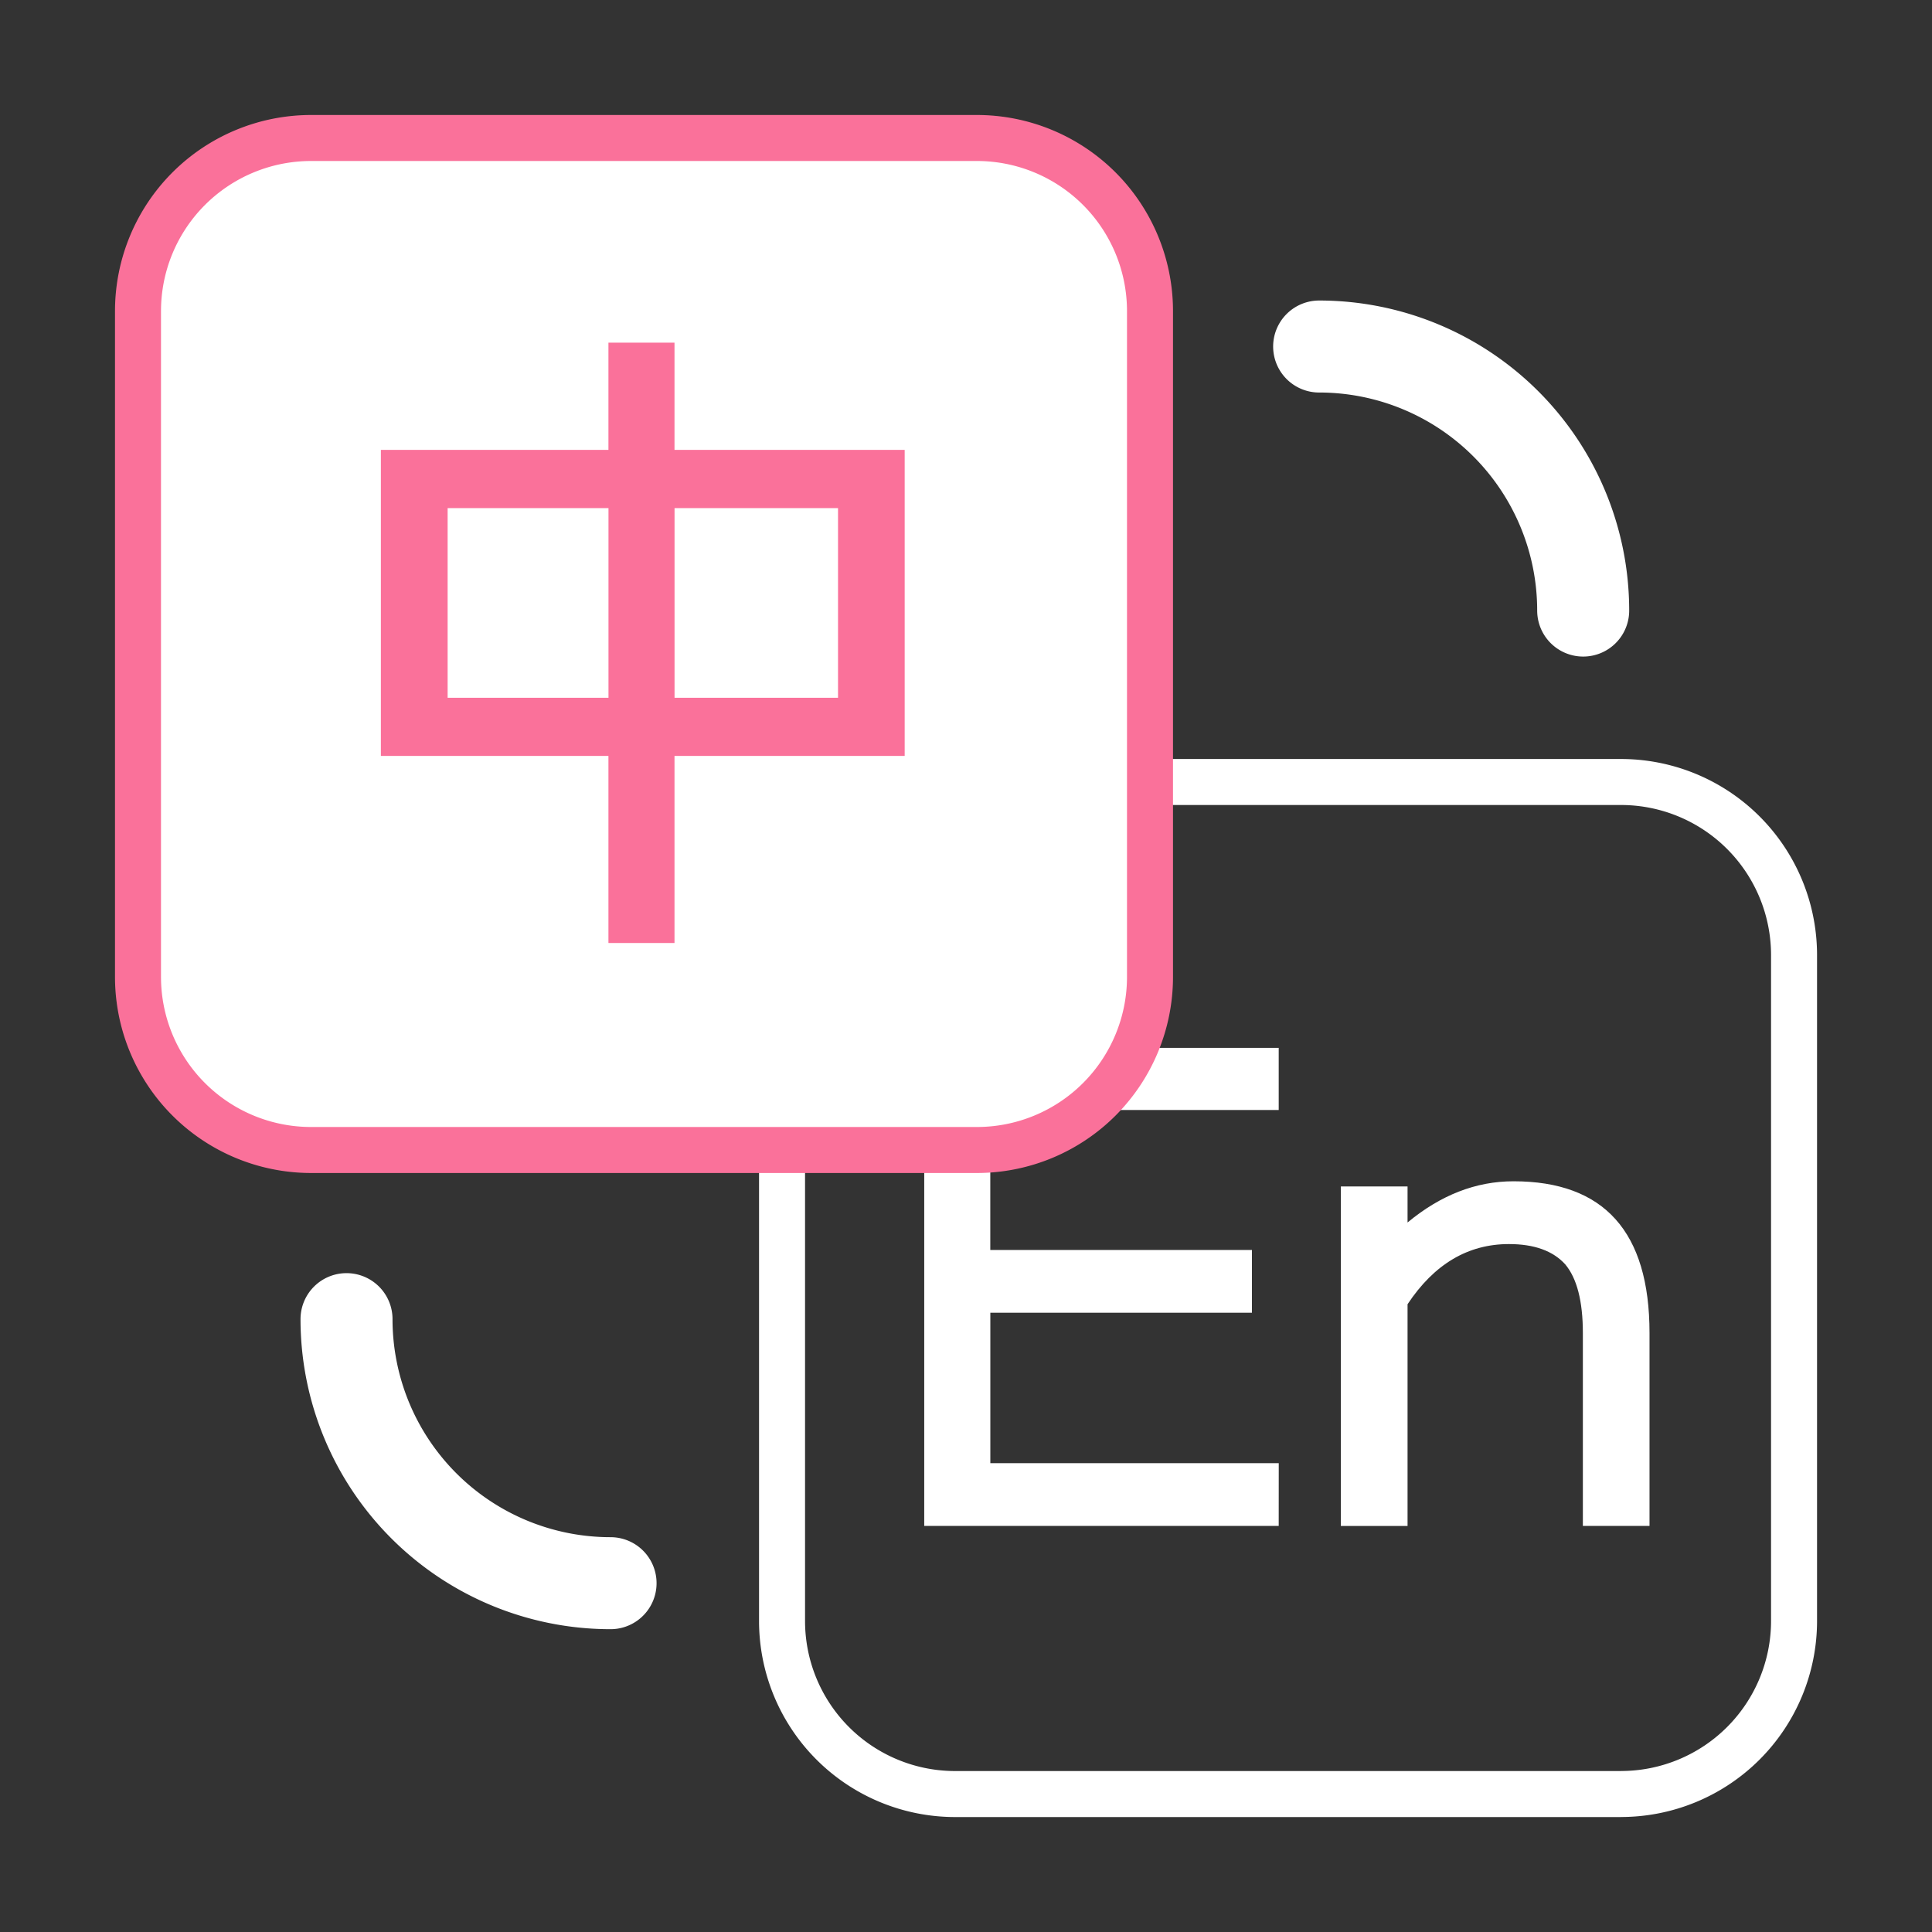 <svg width="42" height="42" viewBox="0 0 42 42" xmlns="http://www.w3.org/2000/svg">
    <rect x="0" y="0" width="42" height="42" fill="#333333" stroke="none"/>
    <g fill="none" fill-rule="evenodd">
        <path d="M0 0h42v42H0z"/>
        <path d="M35.238 39.001H20.764a3.763 3.763 0 0 1-3.763-3.763V20.765A3.763 3.763 0 0 1 20.764 17h14.474a3.763 3.763 0 0 1 3.763 3.764v14.473a3.763 3.763 0 0 1-3.763 3.763" stroke="#FFF"/>
        <path d="M28.677 7.533a5.74 5.74 0 0 1 5.74 5.74M13.273 34.417a5.74 5.74 0 0 1-5.74-5.74" stroke="#FFF" stroke-width="2" stroke-linecap="round" stroke-linejoin="round"/>
        <path fill="#FFF" d="M27.798 33.172h-7.706V22.78h7.706v1.35h-6.27v3.043h5.688v1.365h-5.687v3.27h6.27zM35.86 33.172h-1.45v-4.194c0-.691-.129-1.19-.384-1.493-.266-.293-.673-.44-1.223-.44-.891 0-1.626.436-2.204 1.308v4.82h-1.45v-7.38h1.45v.783c.72-.598 1.488-.896 2.303-.896 1.972 0 2.957 1.1 2.957 3.298v4.194z"/>
        <path d="M21.237 25H6.763A3.763 3.763 0 0 1 3 21.237V6.763A3.763 3.763 0 0 1 6.763 3h14.474A3.763 3.763 0 0 1 25 6.763v14.474A3.763 3.763 0 0 1 21.237 25" stroke="#FA719A" fill="#FFF"/>
        <path d="M14.664 15.169h3.554v-4.123h-3.554v4.123zm-4.933 0h3.497v-4.123H9.731v4.123zM8.28 9.78h4.947V7.449h1.436V9.78h5.004v6.653h-5.004v4.067h-1.436v-4.067H8.28V9.781z" fill="#FA719A"/>
    </g>
</svg>
